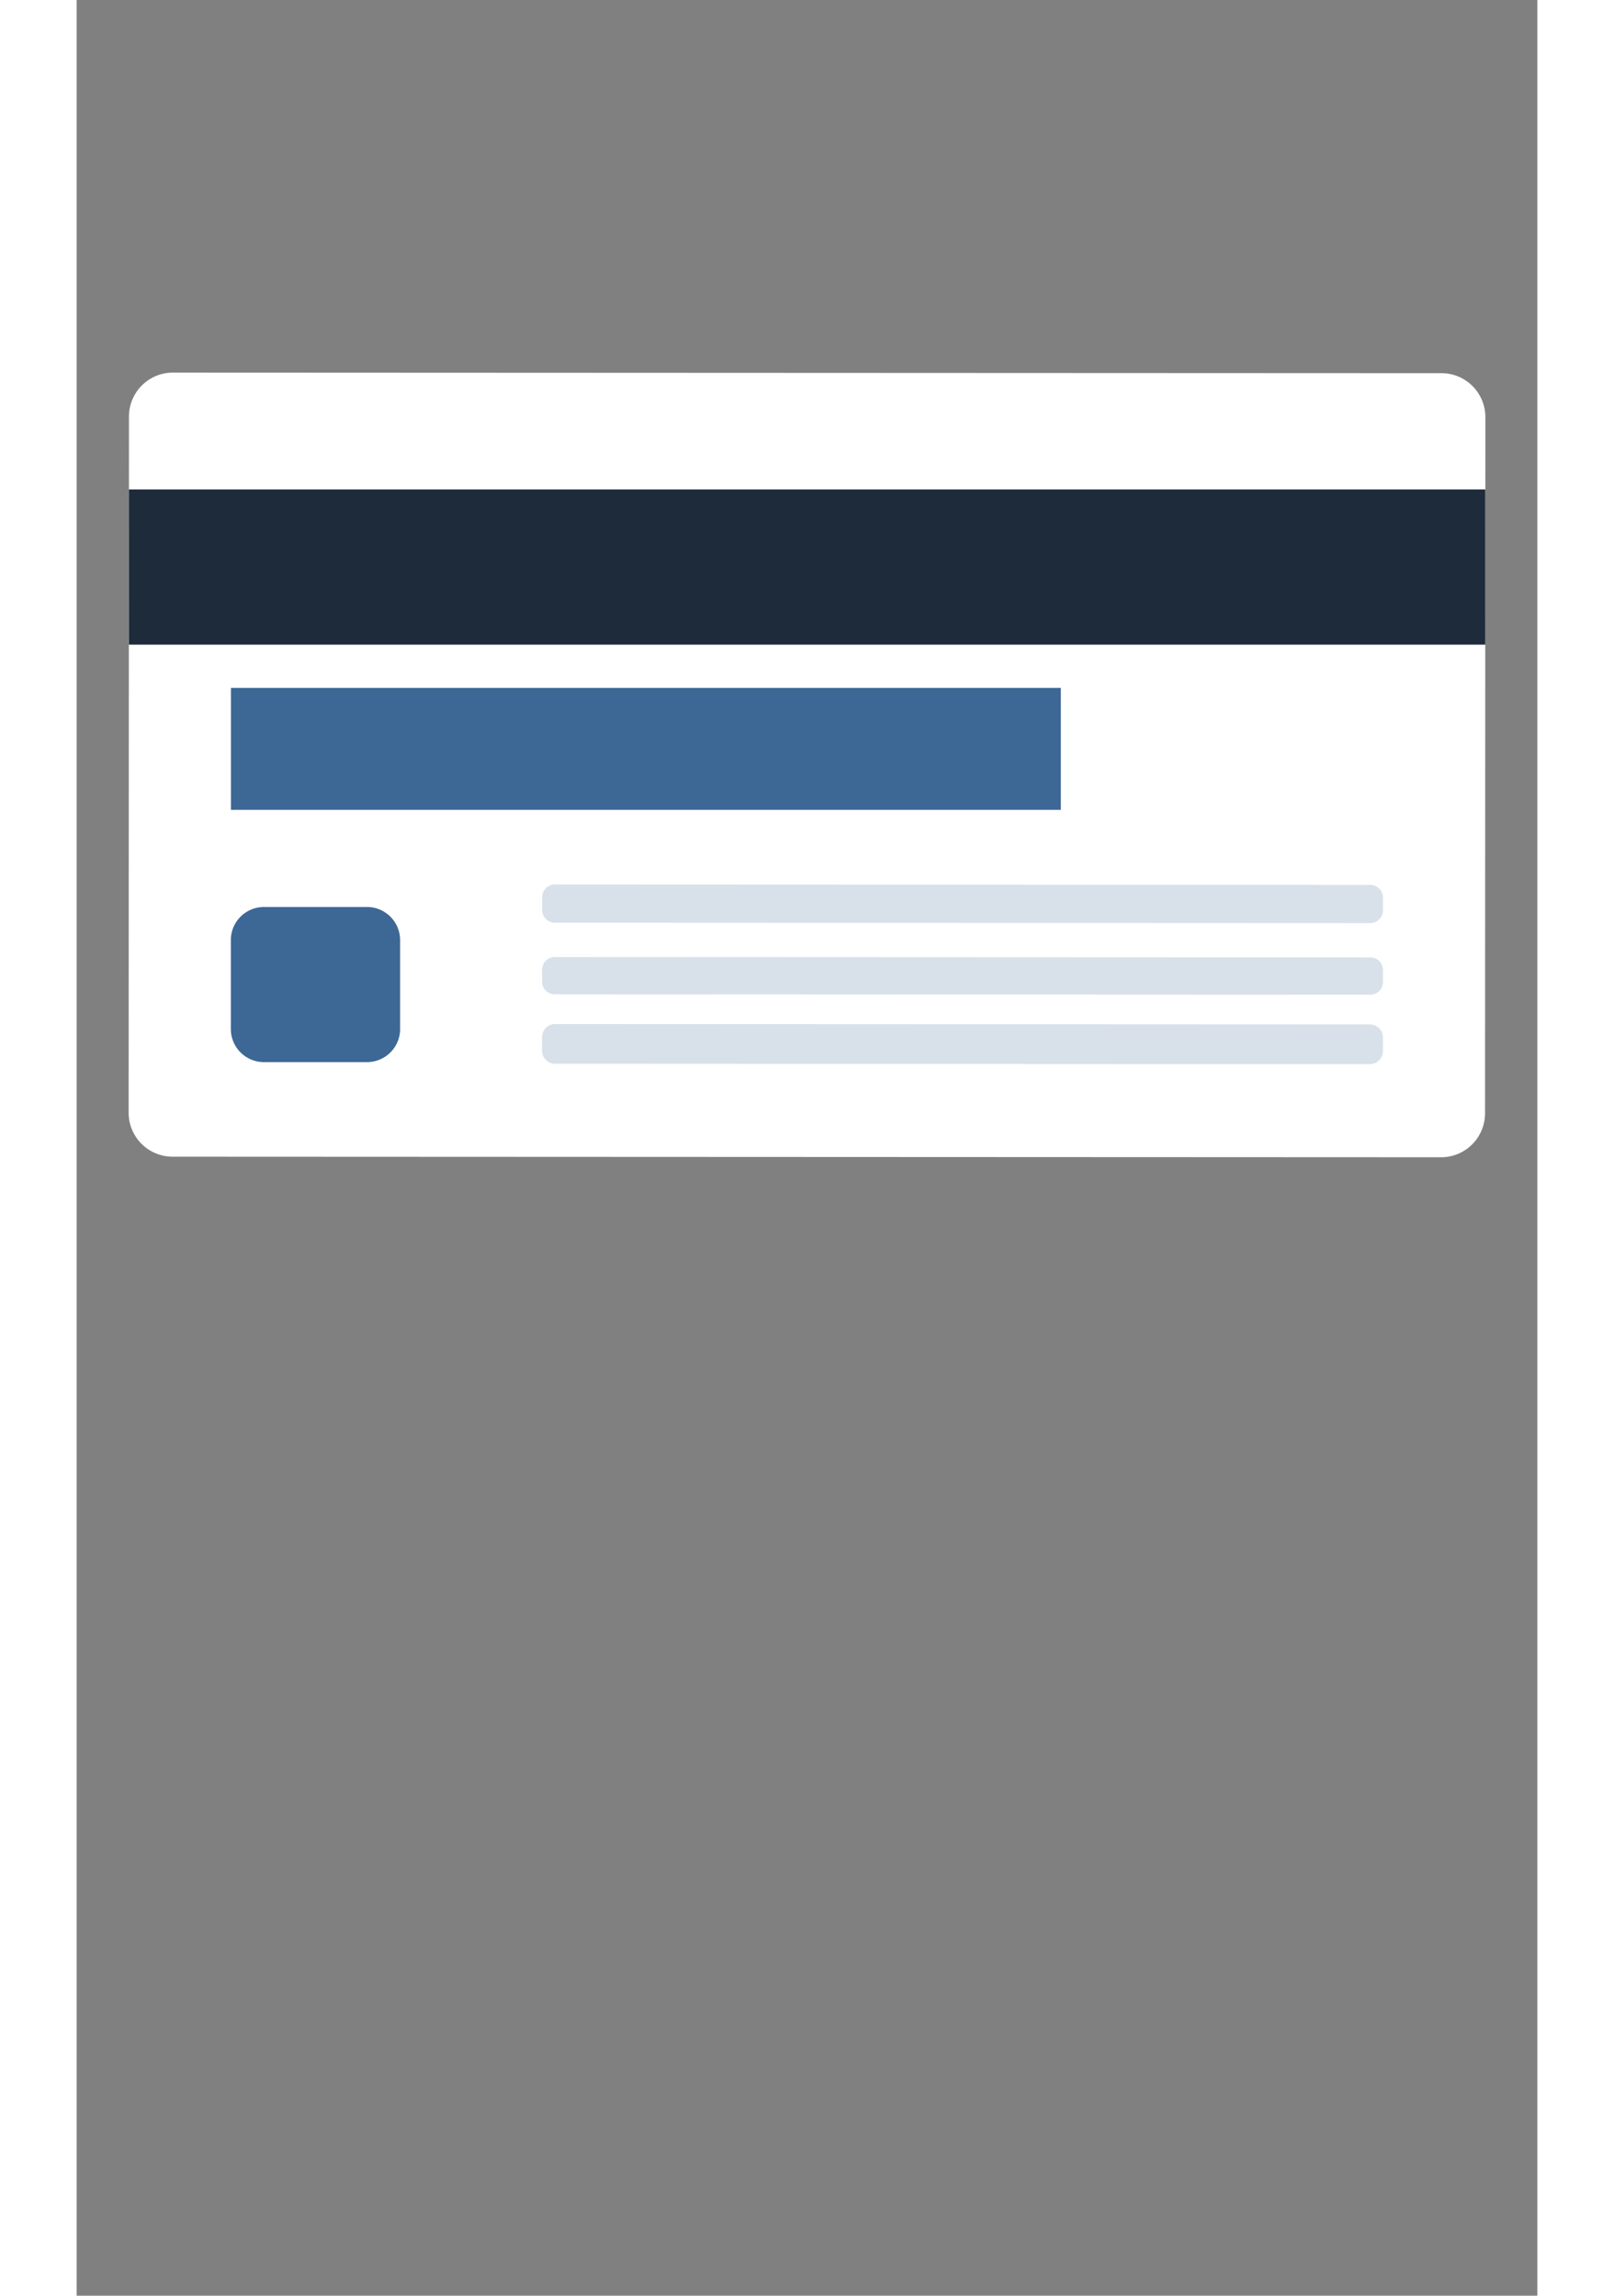 <svg xmlns="http://www.w3.org/2000/svg" xmlns:xlink="http://www.w3.org/1999/xlink" width="90" height="128" viewBox="0 0 128 201.144">
  <rect x="0" y="0" width="128" height="201.144" fill="#808080" stroke="none"/>
  <defs>
    <clipPath id="clip-path">
      <rect id="Rectangle_504" data-name="Rectangle 504" width="118.885" height="101.396" fill="none"/>
    </clipPath>
    <clipPath id="clip-path-3">
      <rect id="Rectangle_500" data-name="Rectangle 500" width="73.687" height="3.378" fill="#3d6895"/>
    </clipPath>
    <clipPath id="clip-path-4">
      <rect id="Rectangle_501" data-name="Rectangle 501" width="73.687" height="3.302" fill="#3d6895"/>
    </clipPath>
    <clipPath id="clip-path-5">
      <rect id="Rectangle_502" data-name="Rectangle 502" width="73.688" height="3.512" fill="#3d6895"/>
    </clipPath>
  </defs>
  <g id="Component_185_1" data-name="Component 185 – 1" transform="translate(1)">
    <g id="Group_1236" data-name="Group 1236" transform="translate(3.558)">
      <g id="Group_1235" data-name="Group 1235" clip-path="url(#clip-path)">
        <g id="Group_1234" data-name="Group 1234">
          <g id="Group_1233" data-name="Group 1233" clip-path="url(#clip-path)">
            <path id="Path_3586" data-name="Path 3586" d="M118.857,151.494l.028-61.02a3.851,3.851,0,0,0-3.838-3.842L3.87,86.582A3.851,3.851,0,0,0,.028,90.42L0,151.439a3.851,3.851,0,0,0,3.838,3.843l111.177.05a3.851,3.851,0,0,0,3.841-3.838" transform="translate(0 -53.936)" fill="#fff"/>
            <rect id="Rectangle_498" data-name="Rectangle 498" width="118.857" height="13.595" transform="translate(0.022 42.886)" fill="#1e2b3b"/>
            <rect id="Rectangle_499" data-name="Rectangle 499" width="72.723" height="10.688" transform="translate(8.962 60.27)" fill="#3d6895"/>
            <path id="Path_3587" data-name="Path 3587" d="M38.575,221.445l0-7.791a2.9,2.9,0,0,0-2.9-2.9l-9.032,0a2.9,2.9,0,0,0-2.9,2.9l0,7.791a2.9,2.9,0,0,0,2.9,2.9l9.033,0a2.9,2.9,0,0,0,2.9-2.9" transform="translate(-14.788 -131.285)" fill="#3d6895"/>
            <g id="Group_1226" data-name="Group 1226" transform="translate(36.231 77.5)" opacity="0.2">
              <g id="Group_1225" data-name="Group 1225">
                <g id="Group_1224" data-name="Group 1224" clip-path="url(#clip-path-3)">
                  <path id="Path_3588" data-name="Path 3588" d="M97.213,208.889l71.438.032a1.122,1.122,0,0,0,1.124-1.124v-1.1a1.124,1.124,0,0,0-1.123-1.124l-71.438-.032a1.124,1.124,0,0,0-1.125,1.123v1.1a1.124,1.124,0,0,0,1.123,1.125" transform="translate(-96.09 -205.543)" fill="#3d6895"/>
                </g>
              </g>
            </g>
            <g id="Group_1229" data-name="Group 1229" transform="translate(36.228 83.851)" opacity="0.2">
              <g id="Group_1228" data-name="Group 1228">
                <g id="Group_1227" data-name="Group 1227" clip-path="url(#clip-path-4)">
                  <path id="Path_3589" data-name="Path 3589" d="M97.194,225.658l71.464.032a1.11,1.11,0,0,0,1.112-1.11v-1.047a1.111,1.111,0,0,0-1.111-1.112l-71.464-.032a1.112,1.112,0,0,0-1.112,1.11v1.049a1.109,1.109,0,0,0,1.11,1.111" transform="translate(-96.083 -222.389)" fill="#3d6895"/>
                </g>
              </g>
            </g>
            <g id="Group_1232" data-name="Group 1232" transform="translate(36.225 89.722)" opacity="0.2">
              <g id="Group_1231" data-name="Group 1231">
                <g id="Group_1230" data-name="Group 1230" clip-path="url(#clip-path-5)">
                  <path id="Path_3590" data-name="Path 3590" d="M169.762,240.324v-1.186a1.147,1.147,0,0,0-1.146-1.147l-71.394-.032a1.146,1.146,0,0,0-1.147,1.146v1.186a1.148,1.148,0,0,0,1.146,1.148l71.394.033a1.149,1.149,0,0,0,1.147-1.147" transform="translate(-96.075 -237.959)" fill="#3d6895"/>
                </g>
              </g>
            </g>
          </g>
        </g>
      </g>
    </g>
  </g>
</svg>
